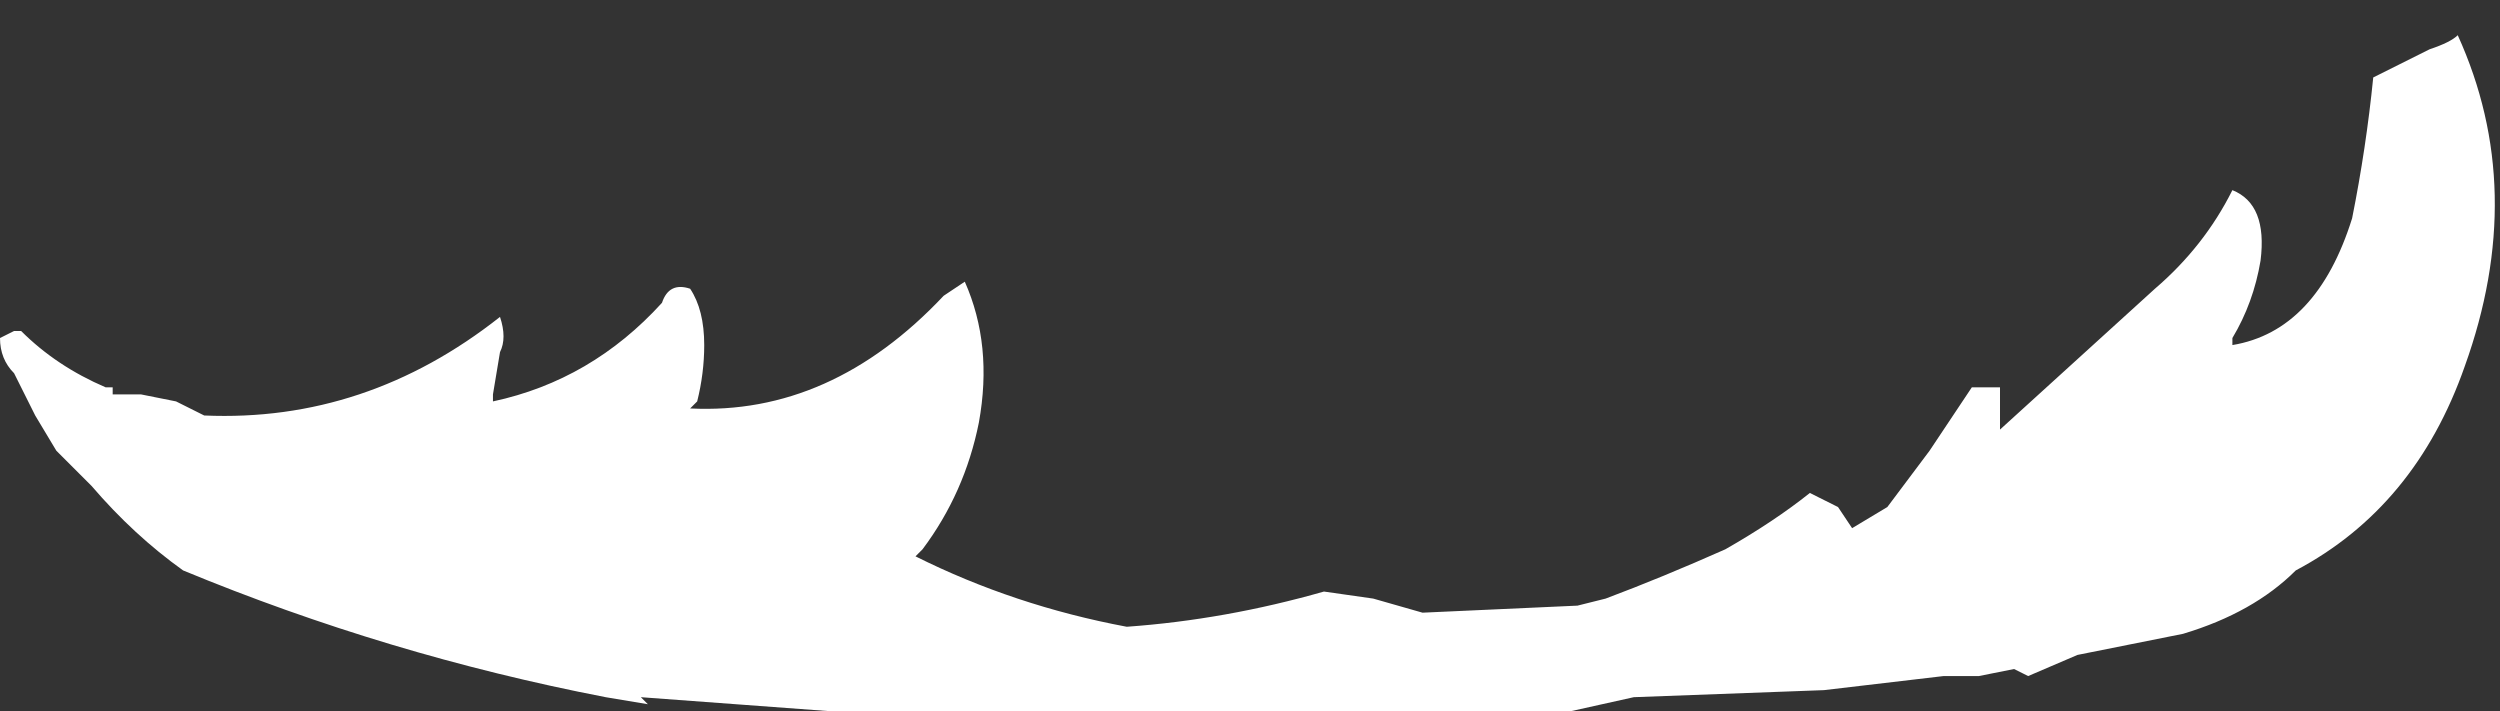 <?xml version="1.0" encoding="UTF-8" standalone="no"?>
<svg xmlns:ffdec="https://www.free-decompiler.com/flash" xmlns:xlink="http://www.w3.org/1999/xlink" ffdec:objectType="shape" height="5.05px" width="17.75px" xmlns="http://www.w3.org/2000/svg">
  <rect width="100%" height="100%" fill="#333333" stroke="none"/>
  <g transform="matrix(1.0, 0.0, 0.0, 1.0, 9.1, 5.2)">
    <path d="M2.55 -5.15 L2.55 -5.15 M2.1 -0.9 L2.3 -0.95 Q2.7 -1.1 3.15 -1.3 3.5 -1.5 3.75 -1.7 L3.95 -1.6 4.05 -1.45 4.3 -1.6 4.6 -2.0 4.9 -2.45 5.1 -2.45 5.1 -2.15 6.2 -3.15 Q6.55 -3.45 6.75 -3.85 7.0 -3.75 6.95 -3.35 6.9 -3.05 6.75 -2.8 L6.75 -2.75 Q7.35 -2.85 7.6 -3.65 7.7 -4.15 7.75 -4.65 L8.15 -4.85 Q8.3 -4.9 8.35 -4.95 8.85 -3.85 8.4 -2.6 8.05 -1.6 7.2 -1.15 6.9 -0.85 6.4 -0.7 L5.65 -0.55 5.3 -0.4 5.2 -0.45 4.95 -0.4 4.7 -0.4 3.85 -0.3 2.5 -0.25 2.05 -0.15 Q0.8 -0.1 -0.4 -0.15 L-3.2 -0.15 -4.55 -0.25 -4.5 -0.2 -4.8 -0.25 Q-6.35 -0.55 -7.8 -1.15 -8.15 -1.4 -8.45 -1.75 L-8.7 -2.0 -8.85 -2.25 -9.0 -2.55 Q-9.1 -2.65 -9.1 -2.8 L-9.0 -2.85 -8.95 -2.85 Q-8.7 -2.6 -8.35 -2.45 L-8.3 -2.45 -8.3 -2.4 -8.1 -2.4 -7.85 -2.35 -7.65 -2.25 Q-6.5 -2.2 -5.55 -2.95 -5.5 -2.8 -5.55 -2.7 L-5.6 -2.4 -5.6 -2.35 Q-4.9 -2.5 -4.4 -3.05 -4.35 -3.2 -4.2 -3.15 -4.1 -3.0 -4.1 -2.75 -4.1 -2.55 -4.15 -2.35 L-4.2 -2.3 Q-3.2 -2.25 -2.4 -3.1 L-2.25 -3.2 Q-2.05 -2.75 -2.15 -2.2 -2.25 -1.7 -2.55 -1.3 L-2.6 -1.25 Q-1.9 -0.9 -1.1 -0.75 -0.4 -0.8 0.3 -1.0 L0.65 -0.95 1.0 -0.85 2.1 -0.9" fill="#ffffff" fill-rule="evenodd" stroke="none"/>
  </g>
</svg>
